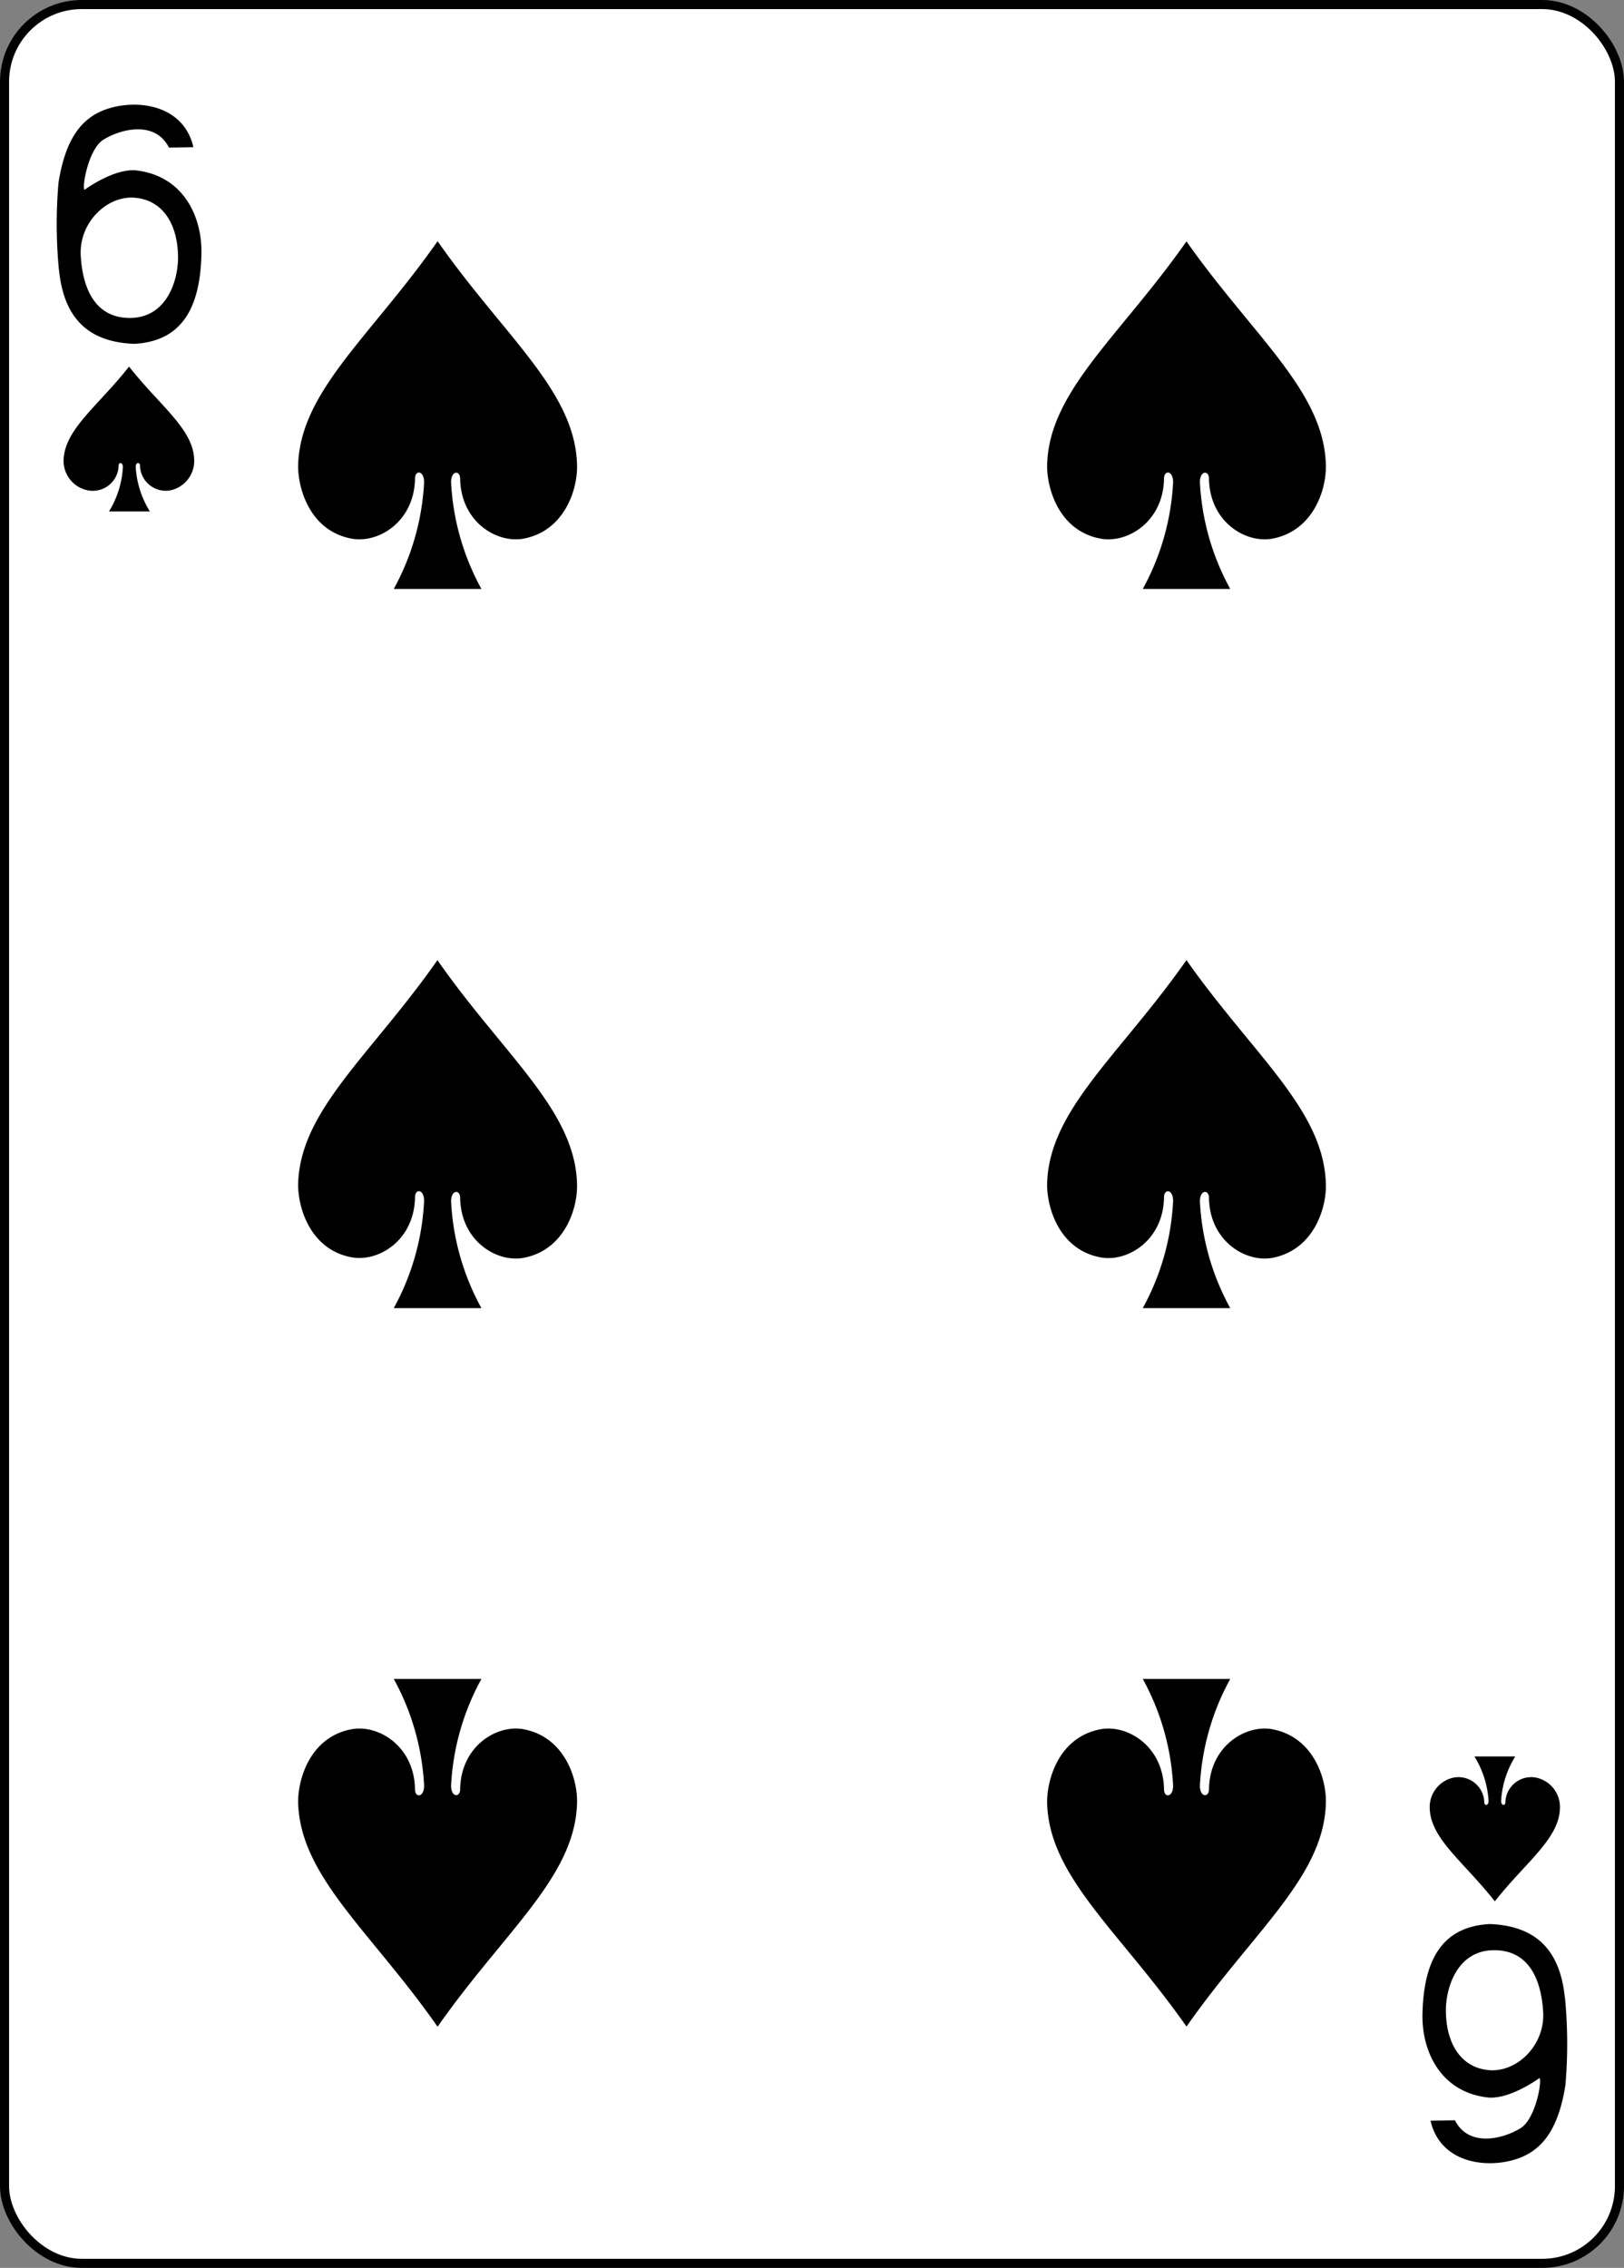 <svg xmlns="http://www.w3.org/2000/svg" viewBox="0 0 178.79 249.65"><rect x="0" y="0" width="178.79" height="249.65" fill="#808080" stroke="none"/><defs><style>.cls-1{fill:#fff;stroke:#000;stroke-width:1px;}</style></defs><title>Asset 33</title><g id="Layer_2" data-name="Layer 2"><g id="svg11376"><g id="g8484-9-4"><rect id="rect6988-1-0" class="cls-1" x="0.5" y="0.5" width="177.79" height="248.65" rx="8.5" ry="8.5"/><path id="path7018-7-4" d="M48.16,26.57C40.82,37.06,33,43.1,32.82,51.29c0,2.65,1.39,7.16,5.87,8,2.91.56,6.91-1.8,7-6.59,0-1,1-.93,1,.38a27.2,27.2,0,0,1-3.34,11.75H53a27.2,27.2,0,0,1-3.34-11.75c0-1.31,1-1.33,1-.38.08,4.79,4.09,7.15,7,6.59,4.48-.86,5.91-5.37,5.87-8-.13-8.19-8-14.22-15.34-24.72Z"/><path id="path7020-0-8" d="M14.21,40.35C10.78,44.72,7.11,47.24,7,50.65A3.31,3.31,0,0,0,9.79,54a2.85,2.85,0,0,0,3.27-2.75c0-.4.47-.39.47.16A10.42,10.42,0,0,1,12,56.3h4.5a10.42,10.42,0,0,1-1.56-4.9c0-.54.47-.55.47-.16A2.85,2.85,0,0,0,18.64,54a3.31,3.31,0,0,0,2.74-3.34c-.06-3.41-3.73-5.93-7.17-10.3Z"/><path id="path7024-7-1" d="M164.57,209.3c-3.43-4.37-7.11-6.89-7.17-10.3a3.31,3.31,0,0,1,2.74-3.34,2.85,2.85,0,0,1,3.27,2.75c0,.4.47.39.47-.16a10.42,10.42,0,0,0-1.56-4.9h4.5a10.42,10.42,0,0,0-1.56,4.9c0,.54.47.55.47.16a2.85,2.85,0,0,1,3.27-2.75,3.31,3.31,0,0,1,2.74,3.34c-.06,3.41-3.73,5.93-7.17,10.3Z"/><path id="path7026-2-6" d="M130.62,26.57c-7.35,10.49-15.21,16.53-15.34,24.72,0,2.65,1.39,7.16,5.87,8,2.91.56,6.91-1.8,7-6.59,0-1,1-.93,1,.38a27.2,27.2,0,0,1-3.34,11.75h9.63a27.2,27.2,0,0,1-3.34-11.75c0-1.31,1-1.33,1-.38.08,4.79,4.09,7.15,7,6.59,4.48-.86,5.91-5.37,5.87-8C145.83,43.1,138,37.06,130.62,26.57Z"/><path id="path7036-9-6" d="M48.16,105.69C40.82,116.18,33,122.22,32.82,130.4c0,2.65,1.39,7.16,5.87,8,2.91.56,6.91-1.8,7-6.59,0-1,1-.93,1,.38A27.2,27.2,0,0,1,43.35,144H53a27.2,27.2,0,0,1-3.34-11.75c0-1.31,1-1.33,1-.38.08,4.79,4.09,7.15,7,6.59,4.48-.86,5.91-5.37,5.87-8-.13-8.19-8-14.22-15.34-24.72Z"/><path id="path7038-9-6" d="M48.16,223.08C40.82,212.59,33,206.55,32.82,198.36c0-2.65,1.39-7.16,5.87-8,2.91-.56,6.91,1.8,7,6.59,0,1,1,.93,1-.38a27.2,27.2,0,0,0-3.34-11.75H53a27.2,27.2,0,0,0-3.34,11.75c0,1.31,1,1.33,1,.38.08-4.79,4.09-7.15,7-6.59,4.48.86,5.91,5.37,5.87,8-.13,8.19-8,14.22-15.34,24.72Z"/><path id="path7040-0-9" d="M130.62,223.08c-7.35-10.49-15.21-16.53-15.34-24.72,0-2.65,1.39-7.16,5.87-8,2.91-.56,6.91,1.8,7,6.59,0,1,1,.93,1-.38a27.2,27.2,0,0,0-3.34-11.75h9.63a27.2,27.2,0,0,0-3.34,11.75c0,1.31,1,1.33,1,.38.08-4.79,4.09-7.15,7-6.59,4.48.86,5.91,5.37,5.87,8-.13,8.19-8,14.22-15.34,24.72Z"/><path id="path7050-2-9" d="M130.62,105.69c-7.35,10.49-15.21,16.53-15.34,24.72,0,2.65,1.39,7.16,5.87,8,2.91.56,6.91-1.8,7-6.59,0-1,1-.93,1,.38A27.2,27.2,0,0,1,125.81,144h9.63a27.2,27.2,0,0,1-3.34-11.75c0-1.31,1-1.33,1-.38.08,4.79,4.09,7.15,7,6.59,4.48-.86,5.91-5.37,5.87-8C145.83,122.22,138,116.18,130.62,105.69Z"/><path id="path23-1-9-8" d="M6.49,29.75a52.89,52.89,0,0,1-.05-9.63c.82-5.19,2.8-7.56,6.11-8.34s7.74.09,8.74,4.42l-2.69.05c-1.46-2.93-5.14-2.15-7.22-.87C9.73,16.4,9,20.64,9.3,20.9c0,0,3.13-2.32,5.6-2.15,5.28.55,7.45,5.13,7.27,9.46-.17,5.2-1.82,9.36-7.41,9.64-5.32-.21-7.75-3.11-8.26-8.1h0ZM19.6,28.38c0-3.61-1.61-6.32-4.71-6.61s-6.22,2.73-6,6.41S10.54,35,14.29,35c4,0,5.29-4,5.31-6.58h0Z"/><path id="path23-1-5-6-4" d="M172.29,219.9a52.89,52.89,0,0,1,.05,9.63c-.82,5.19-2.8,7.56-6.11,8.34s-7.74-.09-8.74-4.42l2.69-.05c1.46,2.93,5.14,2.15,7.22.87,1.66-1,2.4-5.26,2.08-5.52,0,0-3.13,2.32-5.6,2.15-5.28-.55-7.45-5.13-7.27-9.46.17-5.2,1.82-9.36,7.41-9.64,5.32.21,7.75,3.11,8.26,8.1h0Zm-13.11,1.37c0,3.61,1.61,6.32,4.71,6.61s6.22-2.73,6-6.41-1.64-6.8-5.4-6.79c-4,0-5.29,4-5.31,6.58Z"/></g></g></g></svg>